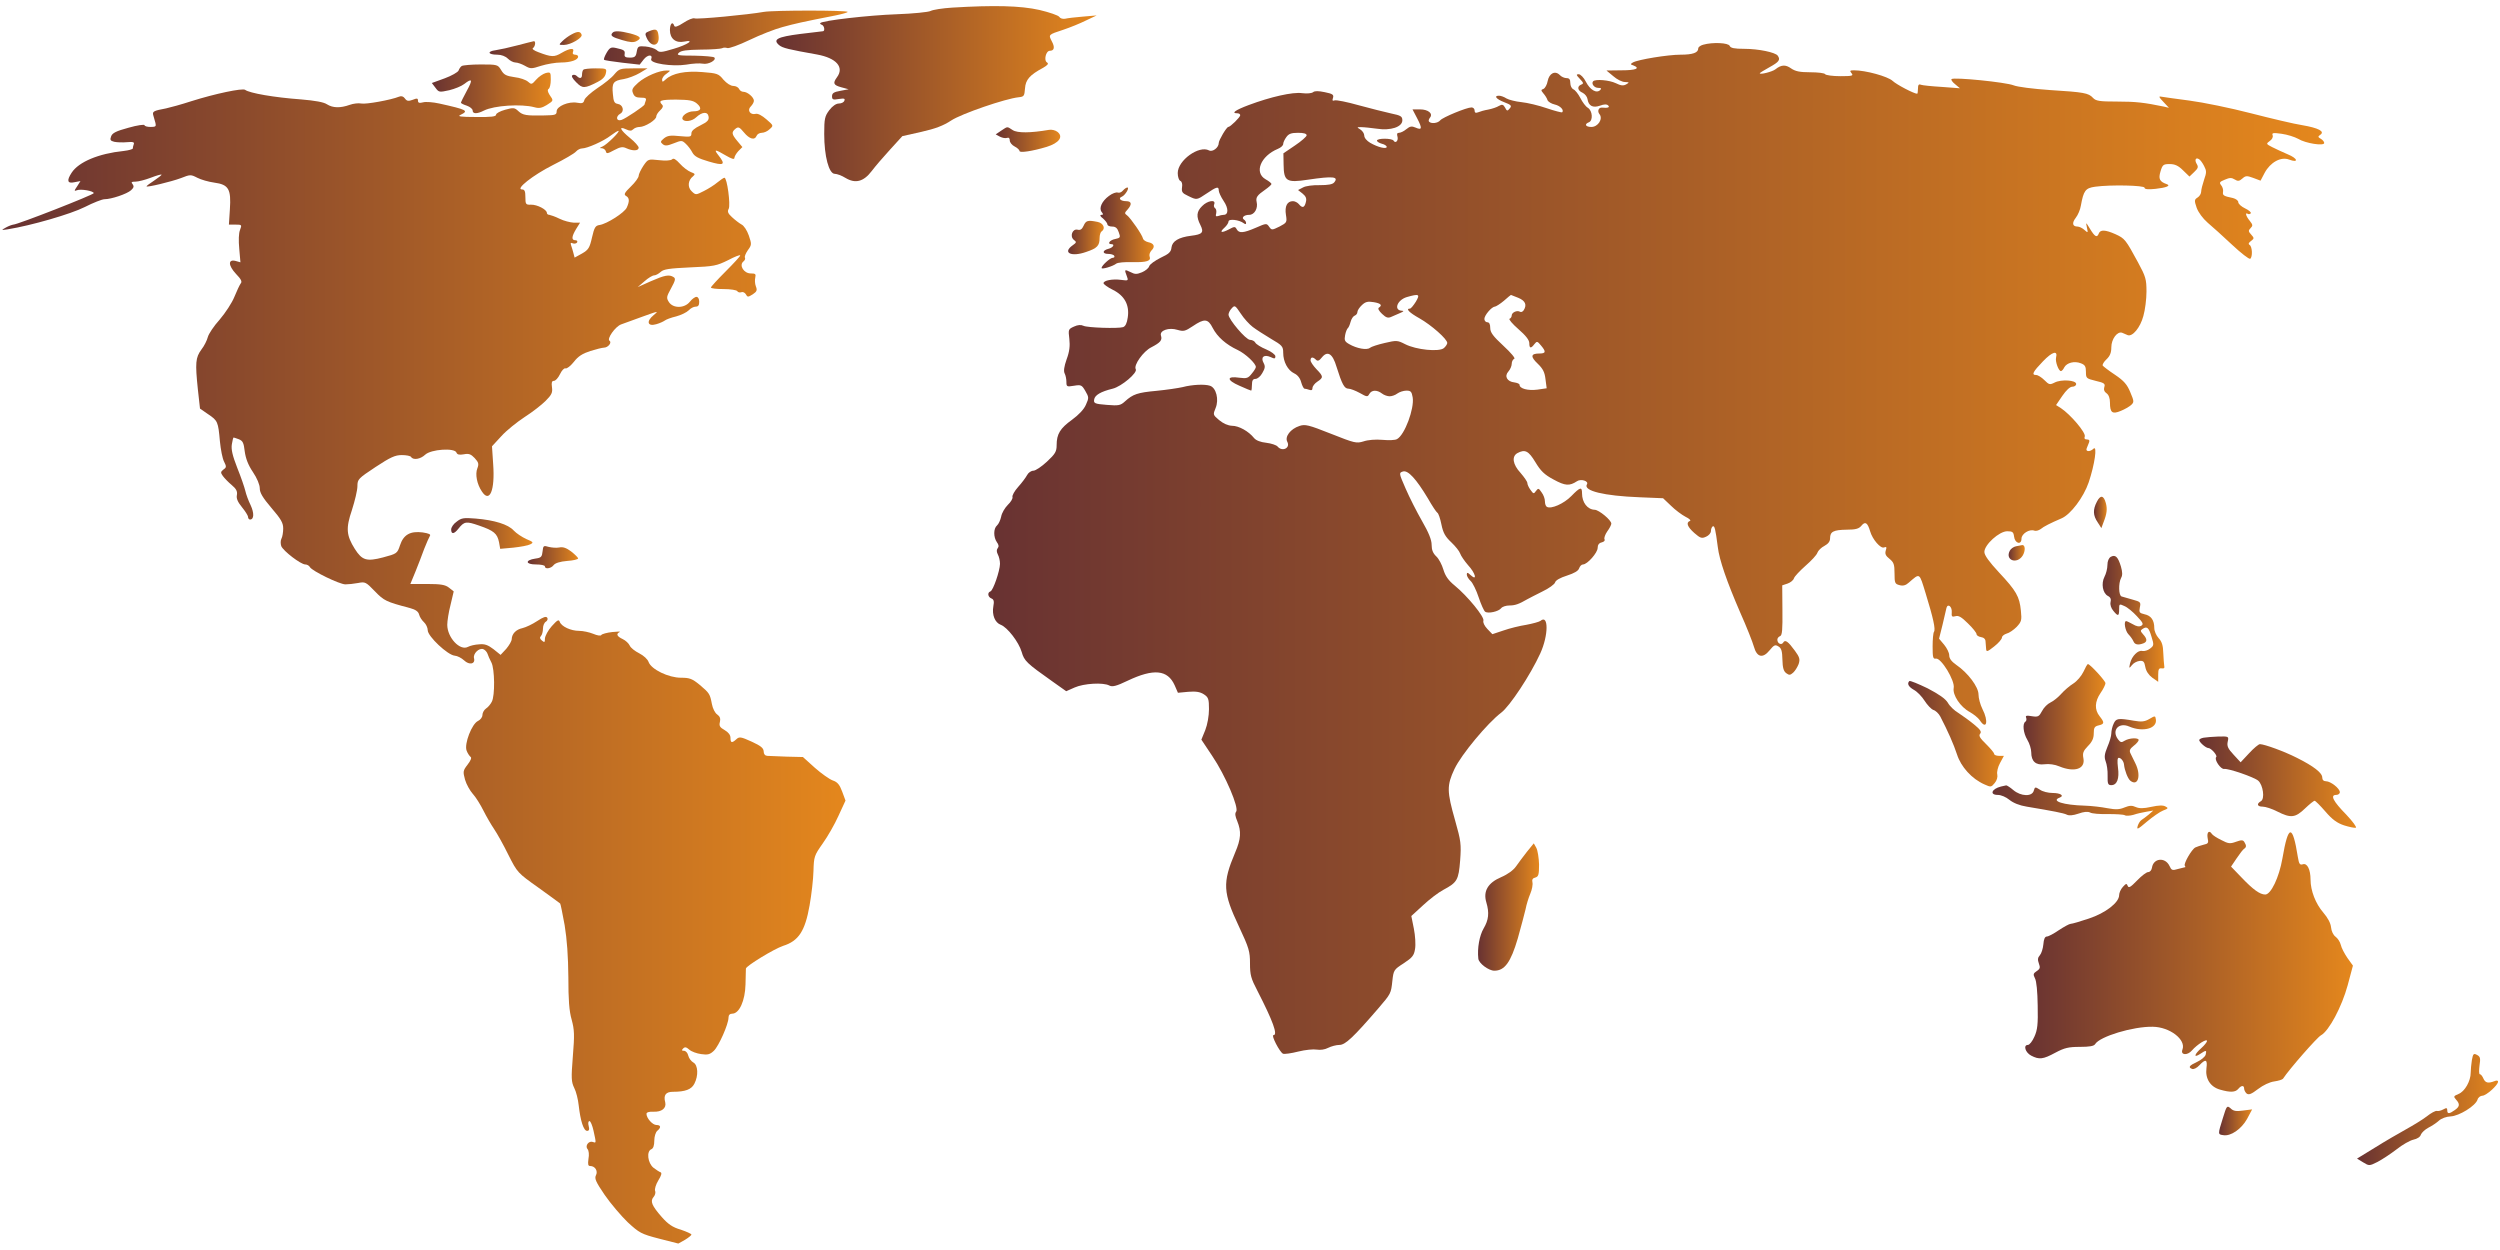 <?xml version="1.0" encoding="UTF-8" standalone="no"?>
<!DOCTYPE svg PUBLIC "-//W3C//DTD SVG 1.1//EN" "http://www.w3.org/Graphics/SVG/1.1/DTD/svg11.dtd">
<!-- Created with Vectornator (http://vectornator.io/) -->
<svg height="100%" stroke-miterlimit="10" style="fill-rule:nonzero;clip-rule:evenodd;stroke-linecap:round;stroke-linejoin:round;" version="1.1" viewBox="0 0 1280 640" width="100%" xml:space="preserve" xmlns="http://www.w3.org/2000/svg" xmlns:xlink="http://www.w3.org/1999/xlink">
<defs>
<linearGradient gradientTransform="matrix(1 0 0 1 0 0)" gradientUnits="userSpaceOnUse" id="LinearGradient" x1="397.499" x2="561.5" y1="47.944" y2="47.944">
<stop offset="0" stop-color="#683232"/>
<stop offset="1" stop-color="#e4871d"/>
</linearGradient>
<linearGradient gradientTransform="matrix(1 0 0 1 0 0)" gradientUnits="userSpaceOnUse" id="LinearGradient_2" x1="309.223" x2="434" y1="19.434" y2="19.434">
<stop offset="0" stop-color="#683232"/>
<stop offset="1" stop-color="#e4871d"/>
</linearGradient>
<linearGradient gradientTransform="matrix(1 0 0 1 0 0)" gradientUnits="userSpaceOnUse" id="LinearGradient_3" x1="330.513" x2="337.256" y1="19.026" y2="19.026">
<stop offset="0" stop-color="#683232"/>
<stop offset="1" stop-color="#e4871d"/>
</linearGradient>
<linearGradient gradientTransform="matrix(1 0 0 1 0 0)" gradientUnits="userSpaceOnUse" id="LinearGradient_4" x1="286.571" x2="297.829" y1="19.692" y2="19.692">
<stop offset="0" stop-color="#683232"/>
<stop offset="1" stop-color="#e4871d"/>
</linearGradient>
<linearGradient gradientTransform="matrix(1 0 0 1 0 0)" gradientUnits="userSpaceOnUse" id="LinearGradient_5" x1="313.083" x2="327.553" y1="18.793" y2="18.793">
<stop offset="0" stop-color="#683232"/>
<stop offset="1" stop-color="#e4871d"/>
</linearGradient>
<linearGradient gradientTransform="matrix(1 0 0 1 0 0)" gradientUnits="userSpaceOnUse" id="LinearGradient_6" x1="250.656" x2="296" y1="27.995" y2="27.995">
<stop offset="0" stop-color="#683232"/>
<stop offset="1" stop-color="#e4871d"/>
</linearGradient>
<linearGradient gradientTransform="matrix(1 0 0 1 0 0)" gradientUnits="userSpaceOnUse" id="LinearGradient_7" x1="506.016" x2="1190" y1="280.816" y2="280.816">
<stop offset="0" stop-color="#683232"/>
<stop offset="1" stop-color="#e4871d"/>
</linearGradient>
<linearGradient gradientTransform="matrix(1 0 0 1 0 0)" gradientUnits="userSpaceOnUse" id="LinearGradient_8" x1="221.1" x2="282.825" y1="45.475" y2="45.475">
<stop offset="0" stop-color="#683232"/>
<stop offset="1" stop-color="#e4871d"/>
</linearGradient>
<linearGradient gradientTransform="matrix(1 0 0 1 0 0)" gradientUnits="userSpaceOnUse" id="LinearGradient_9" x1="292.834" x2="310.391" y1="39.775" y2="39.775">
<stop offset="0" stop-color="#683232"/>
<stop offset="1" stop-color="#e4871d"/>
</linearGradient>
<linearGradient gradientTransform="matrix(1 0 0 1 0 0)" gradientUnits="userSpaceOnUse" id="LinearGradient_10" x1="1.234" x2="432.9" y1="335.85" y2="335.85">
<stop offset="0" stop-color="#683232"/>
<stop offset="1" stop-color="#e4871d"/>
</linearGradient>
<linearGradient gradientTransform="matrix(1 0 0 1 0 0)" gradientUnits="userSpaceOnUse" id="LinearGradient_11" x1="509.8" x2="542.833" y1="71.462" y2="71.462">
<stop offset="0" stop-color="#683232"/>
<stop offset="1" stop-color="#e4871d"/>
</linearGradient>
<linearGradient gradientTransform="matrix(1 0 0 1 0 0)" gradientUnits="userSpaceOnUse" id="LinearGradient_12" x1="563.394" x2="590.709" y1="116.721" y2="116.721">
<stop offset="0" stop-color="#683232"/>
<stop offset="1" stop-color="#e4871d"/>
</linearGradient>
<linearGradient gradientTransform="matrix(1 0 0 1 0 0)" gradientUnits="userSpaceOnUse" id="LinearGradient_13" x1="546.873" x2="565.125" y1="121.624" y2="121.624">
<stop offset="0" stop-color="#683232"/>
<stop offset="1" stop-color="#e4871d"/>
</linearGradient>
<linearGradient gradientTransform="matrix(1 0 0 1 0 0)" gradientUnits="userSpaceOnUse" id="LinearGradient_14" x1="1072.11" x2="1078.64" y1="262.376" y2="262.376">
<stop offset="0" stop-color="#683232"/>
<stop offset="1" stop-color="#e4871d"/>
</linearGradient>
<linearGradient gradientTransform="matrix(1 0 0 1 0 0)" gradientUnits="userSpaceOnUse" id="LinearGradient_15" x1="231" x2="272.611" y1="273.133" y2="273.133">
<stop offset="0" stop-color="#683232"/>
<stop offset="1" stop-color="#e4871d"/>
</linearGradient>
<linearGradient gradientTransform="matrix(1 0 0 1 0 0)" gradientUnits="userSpaceOnUse" id="LinearGradient_16" x1="270.197" x2="296" y1="285.279" y2="285.279">
<stop offset="0" stop-color="#683232"/>
<stop offset="1" stop-color="#e4871d"/>
</linearGradient>
<linearGradient gradientTransform="matrix(1 0 0 1 0 0)" gradientUnits="userSpaceOnUse" id="LinearGradient_17" x1="1028.41" x2="1036.65" y1="283.039" y2="283.039">
<stop offset="0" stop-color="#683232"/>
<stop offset="1" stop-color="#e4871d"/>
</linearGradient>
<linearGradient gradientTransform="matrix(1 0 0 1 0 0)" gradientUnits="userSpaceOnUse" id="LinearGradient_18" x1="1076.56" x2="1108.19" y1="316.864" y2="316.864">
<stop offset="0" stop-color="#683232"/>
<stop offset="1" stop-color="#e4871d"/>
</linearGradient>
<linearGradient gradientTransform="matrix(1 0 0 1 0 0)" gradientUnits="userSpaceOnUse" id="LinearGradient_19" x1="1036.06" x2="1078" y1="366.978" y2="366.978">
<stop offset="0" stop-color="#683232"/>
<stop offset="1" stop-color="#e4871d"/>
</linearGradient>
<linearGradient gradientTransform="matrix(1 0 0 1 0 0)" gradientUnits="userSpaceOnUse" id="LinearGradient_20" x1="976.993" x2="1026" y1="375.658" y2="375.658">
<stop offset="0" stop-color="#683232"/>
<stop offset="1" stop-color="#e4871d"/>
</linearGradient>
<linearGradient gradientTransform="matrix(1 0 0 1 0 0)" gradientUnits="userSpaceOnUse" id="LinearGradient_21" x1="1077.64" x2="1103.86" y1="384.424" y2="384.424">
<stop offset="0" stop-color="#683232"/>
<stop offset="1" stop-color="#e4871d"/>
</linearGradient>
<linearGradient gradientTransform="matrix(1 0 0 1 0 0)" gradientUnits="userSpaceOnUse" id="LinearGradient_22" x1="1126" x2="1206.3" y1="400.455" y2="400.455">
<stop offset="0" stop-color="#683232"/>
<stop offset="1" stop-color="#e4871d"/>
</linearGradient>
<linearGradient gradientTransform="matrix(1 0 0 1 0 0)" gradientUnits="userSpaceOnUse" id="LinearGradient_23" x1="1020.17" x2="1109.75" y1="413.142" y2="413.142">
<stop offset="0" stop-color="#683232"/>
<stop offset="1" stop-color="#e4871d"/>
</linearGradient>
<linearGradient gradientTransform="matrix(1 0 0 1 0 0)" gradientUnits="userSpaceOnUse" id="LinearGradient_24" x1="1036.92" x2="1204.7" y1="493.072" y2="493.072">
<stop offset="0" stop-color="#683232"/>
<stop offset="1" stop-color="#e4871d"/>
</linearGradient>
<linearGradient gradientTransform="matrix(1 0 0 1 0 0)" gradientUnits="userSpaceOnUse" id="LinearGradient_25" x1="756.746" x2="788" y1="464.4" y2="464.4">
<stop offset="0" stop-color="#683232"/>
<stop offset="1" stop-color="#e4871d"/>
</linearGradient>
<linearGradient gradientTransform="matrix(1 0 0 1 0 0)" gradientUnits="userSpaceOnUse" id="LinearGradient_26" x1="1206.8" x2="1279" y1="568.082" y2="568.082">
<stop offset="0" stop-color="#683232"/>
<stop offset="1" stop-color="#e4871d"/>
</linearGradient>
<linearGradient gradientTransform="matrix(1 0 0 1 0 0)" gradientUnits="userSpaceOnUse" id="LinearGradient_27" x1="1136.17" x2="1153.1" y1="573.962" y2="573.962">
<stop offset="0" stop-color="#683232"/>
<stop offset="1" stop-color="#e4871d"/>
</linearGradient>
</defs>
<g id="Untitled">
<g opacity="1">
<path d="M487.5 3.9C482.6 4.2 477.6 5 476.5 5.6C475.4 6.2 467.5 7 459 7.3C444.9 7.8 421.2 10.5 420 11.8C419.7 12 420.1 12.5 420.8 12.7C422.1 13.2 422.5 16 421.3 16C420.8 16.1 415.6 16.7 409.6 17.4C398 18.9 395.5 20.2 398.9 23.1C400.7 24.6 403.7 25.3 418.3 27.9C428.2 29.7 432.4 34.4 428.5 39.6C426.3 42.6 426.7 43.6 430.8 44.7L434.5 45.7L430.3 46.5C426.9 47.1 426 47.7 426 49.3C426 51 426.5 51.2 429.4 50.7C432.2 50.3 432.8 50.4 432.3 51.6C432 52.4 430.8 53 429.5 53C428.1 53 426.2 54.3 424.6 56.4C422.3 59.5 422 60.7 422 68.6C422 80 424.4 89 427.4 89C428.5 89 431 89.9 432.9 91.1C437.9 94.1 442.1 93.1 446.3 87.6C448.1 85.2 452.4 80.2 455.8 76.5L462 69.7L471.8 67.5C478.9 65.9 483.1 64.3 487 61.7C492.3 58.2 514.8 50.5 521.5 49.8C524.3 49.5 524.5 49.2 524.8 45.3C525.1 40.8 527.2 38.4 534.1 34.7C536.5 33.3 537 32.6 536.1 32C534.3 31 535.5 26 537.5 26C539.8 26 540.2 24.2 538.5 21.1C536.8 17.7 536.6 17.8 544.5 15.2C547.8 14.1 553 12 556 10.5L561.5 7.9L554.5 8.5C550.7 8.8 546.5 9.3 545.3 9.6C544.1 9.8 542.8 9.4 542.3 8.6C541.9 7.9 537.3 6.3 532.2 5.1C522.5 2.9 508.9 2.6 487.5 3.9Z" fill="url(#LinearGradient)" fill-rule="nonzero" opacity="1" stroke="none"/>
<path d="M391 6.1C383.2 7.5 357.1 10 355.6 9.4C354.8 9.1 352.3 10.1 349.9 11.7C347 13.6 345.5 14.1 345.2 13.2C344.4 10.7 343 12.1 343 15.4C343 19.8 346 22.2 350.3 21.3C356.1 20.1 352.1 22.9 344.9 25C338.6 26.9 337.6 27 336.2 25.6C335.2 24.8 332.7 24 330.5 23.8C326.8 23.5 326.5 23.7 326 26.5C325.6 29 325 29.5 322.5 29.5C320.3 29.5 319.6 29.1 319.8 27.8C320.1 25.9 319.6 25.5 315.5 24.6C312.9 24 312.2 24.3 310.6 27C309.6 28.7 309 30.3 309.3 30.6C309.5 30.9 313.7 31.5 318.6 32.1L327.5 33.1L329.6 30.4C331.7 27.8 334.4 27.8 333.4 30.3C332.6 32.5 344.3 34.2 351.3 33.1C354.5 32.5 358.4 32.3 359.8 32.6C362.7 33.2 367.1 30.7 365.7 29.4C365.3 29 360.7 28.6 355.5 28.5C347.1 28.5 346.2 28.3 347.6 27C348.7 25.9 351.6 25.5 358.9 25.4C364.2 25.4 369.1 25 369.7 24.7C370.3 24.3 371.5 24.3 372.4 24.6C373.2 24.9 378.3 23.1 383.7 20.5C389.1 17.9 396.7 14.9 400.5 13.9C407 12.1 410.5 11.3 427.8 7.9C431.2 7.2 434 6.4 434 6.1C434 5.2 396 5.2 391 6.1Z" fill="url(#LinearGradient_2)" fill-rule="nonzero" opacity="1" stroke="none"/>
<path d="M332.3 16C330.3 16.8 330.1 17.2 331.1 19.4C333.4 24.5 337.8 23.8 337.2 18.5C336.8 14.9 336 14.5 332.3 16Z" fill="url(#LinearGradient_3)" fill-rule="nonzero" opacity="1" stroke="none"/>
<path d="M292.7 17.6C291.1 18.4 289 20 287.9 21.1C286 23 286 23 288.8 23C292.1 23 298.3 19.4 297.8 17.8C297.2 16 295.8 15.9 292.7 17.6Z" fill="url(#LinearGradient_4)" fill-rule="nonzero" opacity="1" stroke="none"/>
<path d="M313.7 16.7C312.2 18.2 313.3 19 318.5 20.5C322.6 21.7 324.4 21.9 326 21C328.8 19.5 327.9 18.5 322.6 17.1C317.5 15.8 314.6 15.7 313.7 16.7Z" fill="url(#LinearGradient_5)" fill-rule="nonzero" opacity="1" stroke="none"/>
<path d="M265 23.2C260.9 24.3 255.8 25.4 253.8 25.7C249.2 26.3 249.8 28 254.6 28C256.7 28 258.8 28.8 260 30C261.1 31.1 262.9 32 263.9 32C265 32 267.2 32.8 268.8 33.7C271.6 35.3 272.1 35.3 277 33.7C279.9 32.8 284.5 32 287.2 32C292.2 32 296 30.7 296 29C296 28.4 295.3 28 294.4 28C293.4 28 293 27.4 293.4 26.5C294.2 24.4 291.8 24.6 287.5 27.1C283.8 29.3 282.4 29.3 275.6 26.7C273.4 25.9 272.2 25 272.9 24.6C274.1 23.8 274.4 20.9 273.3 21.1C272.8 21.2 269.1 22.1 265 23.2Z" fill="url(#LinearGradient_6)" fill-rule="nonzero" opacity="1" stroke="none"/>
<path d="M872 22.9C870.6 23.3 869.5 24.1 869.5 24.8C869.5 27 866.7 28 860.4 28C854 28 838.6 30.5 836 32C834.7 32.8 834.7 33 836.3 33.5C840 35 837.6 36 830.3 36L822.5 36.1L826 39C827.9 40.7 830.6 42 832 42C834.3 42.1 834.3 42.2 832.6 43.2C831.2 44 829.9 43.9 827.3 42.6C824 41 816.9 40.4 815.7 41.6C814.6 42.8 816.2 45 818.3 45C819.8 45 820.1 45.3 819.3 46.1C817.4 48 814.1 46 812 41.9C810.9 39.7 809.2 38 808.3 38C806.9 38 807 38.4 808.9 40.4C810.8 42.4 810.9 42.8 809.6 43.3C807.3 44.2 807.7 46.4 810.3 47.5C811.5 48.1 812.6 49.5 812.8 50.7C813.3 54.2 815.5 55.4 819.2 54.1C821.3 53.3 822.7 53.3 823.4 54C824.4 55 823.1 55.4 820.3 55.1C818.5 54.9 817.7 56.9 818.9 58.4C820.9 60.8 818.2 65 814.8 65C811.8 65 811 63.6 813.5 62.6C815.7 61.8 815.4 56.7 813 55.2C811.9 54.6 810.2 52.3 809.1 50.1C808 48 806.4 46 805.5 45.7C804.7 45.3 804 43.9 804 42.5C804 40.7 803.5 40 802.1 40C801 40 799.4 39.3 798.6 38.4C796.2 36 793.2 37.5 792.4 41.5C792.1 43.3 791.1 45.1 790.3 45.5C788.9 46 788.9 46.2 790.2 47.8C791 48.7 792 50.2 792.3 51.2C792.6 52.1 794.3 53.1 796 53.5C798.8 54.1 801 56.4 799.8 57.5C799.6 57.7 796 56.8 791.9 55.4C787.9 54 782 52.6 779 52.3C776 52 772.5 51.1 771.3 50.4C770.1 49.6 768.4 49 767.5 49C764.7 49 766 50.7 770.1 52.3C773.8 53.7 774.1 54.2 773 55.5C771.8 57 771.5 56.9 770.6 55.1C769.7 53.5 769.1 53.3 767.5 54.2C766.4 54.9 764 55.7 762 56.1C760.1 56.4 757.7 57.1 756.8 57.5C755.5 58 755 57.7 755 56.6C755 55.7 754.3 55 753.4 55C750.9 55 738.6 60.1 737.4 61.6C736.2 63.1 732.8 63.5 731.7 62.3C731.3 62 731.5 61.1 732.1 60.3C733.9 58.2 731.3 56 727 56L723.2 56L725.6 60.6C728.3 65.8 728.1 66.8 724.7 65.3C722.9 64.5 721.9 64.6 720.1 66.1C718.8 67.2 717.1 68 716.3 68C715.3 68 715.1 68.6 715.5 69.9C716.1 72 714.5 73.7 713.5 72C712.7 70.7 705 70.7 705 72C705 72.5 706.1 73.2 707.5 73.6C708.9 73.9 710 74.7 710 75.2C710 76.5 705.4 75.4 701.5 73.1C699.8 72.1 698.5 70.6 698.5 69.4C698.5 68.4 697.6 67 696.5 66.3C694.6 65.1 694.6 65.1 697 65.1C698.4 65.1 702 65.5 705 65.9C712 67 718 65 718 61.6C718 59.6 717.2 59.1 712.3 58.1C709.1 57.4 701.6 55.5 695.7 53.9C689.7 52.2 684.2 51.1 683.3 51.4C682.3 51.8 682 51.5 682.5 50.1C683 48.5 682.3 48 678.3 47.2C675 46.5 673.1 46.5 672.3 47.2C671.5 47.8 669.2 48 666.7 47.7C661.9 47 650.5 49.6 639.3 53.8C632.4 56.4 630.2 58 633.5 58C634.3 58 635 58.4 635 59C635 60 629.9 65 628.9 65C628 65 624 71.8 624 73.2C624 75.6 620.8 78 619 77C613.9 74.3 603 82.1 603 88.6C603 90.5 603.6 92.3 604.3 92.6C605.1 92.9 605.5 94.2 605.2 95.9C604.9 98.3 605.3 98.9 608.3 100.3C612.8 102.5 612.7 102.5 617.9 99C622.9 95.6 624 95.3 624 97.5C624 98.4 625.1 100.8 626.5 102.9C629.1 106.7 629 110 626.5 110C625.8 110 624.5 110.3 623.7 110.6C622.5 111 622.3 110.6 622.7 109.2C622.9 108.1 622.7 106.9 622.1 106.6C621.6 106.2 621.3 105.3 621.7 104.5C622.6 102 618.2 102.7 615.5 105.5C612.6 108.3 612.4 110.9 614.6 115.2C616.5 119 615.7 120 609.9 120.7C603.4 121.5 600.2 123.5 599.8 126.7C599.6 129 598.5 130 594.2 132C591.4 133.4 588.7 135.3 588.4 136.3C588.1 137.3 586.4 138.7 584.7 139.4C582 140.5 581.1 140.5 578.8 139.3C575.7 137.8 575.6 137.9 576.9 141.3C577.8 143.7 577.8 143.8 574 143.3C569.6 142.7 565 143.6 565 145C565 145.5 567.1 147.1 569.8 148.4C575.8 151.4 578.4 156.2 577.4 162.6C577 165.5 576.2 167.1 575 167.5C572.4 168.3 556.7 167.8 554.7 166.8C553.5 166.2 551.8 166.3 549.9 167.2C547 168.5 546.9 168.7 547.5 173.5C547.9 177.1 547.6 180 546.1 184C544.8 187.7 544.5 190 545.1 191.2C545.6 192.1 546 194.1 546 195.5C546 198 546.2 198.1 549.9 197.5C553.5 196.9 553.9 197.1 555.7 200.2C557.5 203.3 557.6 203.7 556 207.2C555 209.6 552.3 212.4 548.9 214.9C542.8 219.3 541 222.2 541 227.9C541 231.2 540.3 232.4 536 236.4C533.3 238.9 530.2 241 529.1 241C528 241 526.5 242 525.9 243.2C525.2 244.5 523.2 247.2 521.3 249.3C519.4 251.4 518.1 253.8 518.4 254.5C518.6 255.2 517.6 257 516 258.5C514.5 260 512.9 262.7 512.6 264.5C512.2 266.3 511.3 268.3 510.5 269C508.6 270.6 508.6 275 510.4 277.6C511.4 278.9 511.5 279.9 510.8 280.7C510.2 281.5 510.2 282.5 510.9 283.9C511.5 285 512 287.1 512 288.7C511.9 292.4 508.5 302.3 507.1 302.8C505.4 303.4 505.8 305.7 507.6 306.4C508.8 306.9 509.1 307.8 508.6 310.4C507.8 314.8 509.4 318.8 512.4 319.9C515.8 321.2 521.6 328.7 523.1 333.8C524.4 338.4 525.7 339.6 538.7 348.8L545.9 353.9L550.2 352C554.9 349.9 564.9 349.3 568 351C569.5 351.8 571.6 351.3 577.4 348.5C590.7 342.2 597.8 342.9 601.4 350.8L603.1 354.7L608.4 354.2C612.3 353.9 614.4 354.2 616.4 355.5C618.7 357 619 357.9 619 363.1C619 366.5 618.2 371 617.1 373.8L615.1 378.7L620.7 387.1C627.4 397 634.5 413.7 632.9 415.6C632.2 416.5 632.4 417.9 633.5 420.5C635.6 425.7 635.4 429.5 632.4 436.5C625.8 452.1 626.1 456.9 634.4 474.5C639.5 485.4 640 487.1 640 493.3C640 499.2 640.5 501 643.8 507.3C651.7 522.7 654.4 530 652 530C650.7 530 655.2 538.7 656.9 539.5C657.6 539.8 661.2 539.3 664.7 538.4C668.3 537.5 672.5 537.1 674.2 537.4C676 537.7 678.3 537.4 680 536.5C681.6 535.7 684.2 535 685.8 535C688.8 535 693 531 705.6 516.4C712.2 508.7 712.2 508.7 712.9 502.1C713.5 496.7 713.7 496.4 718.7 493.2C723.1 490.3 724 489.2 724.5 485.9C724.9 483.7 724.6 479 723.9 475.5L722.6 469L728.6 463.5C731.8 460.5 736.5 456.9 739 455.6C746.1 451.8 746.8 450.6 747.6 440.5C748.2 432.2 748 430.6 745 420C740.8 405.2 740.7 402.2 744.7 393.7C748.2 386.3 761.6 370.2 768.6 364.9C773 361.6 783.5 345.7 788.6 334.6C792.9 325.2 792.9 314.3 788.7 317.9C788 318.4 784.7 319.3 781.5 319.9C778.2 320.4 772.9 321.7 769.8 322.8L764.1 324.7L761.5 322C760 320.4 759.2 318.7 759.5 317.8C760.2 316 751.4 305.2 744.8 299.8C741.5 297.1 740 294.9 739 291.6C738.3 289.2 736.7 286.1 735.4 284.9C733.7 283.3 733 281.6 733 279C733 276.4 731.5 272.7 728.1 266.8C725.4 262.1 721.6 254.6 719.7 250.2C716.2 242.2 716.2 242.1 718.3 241.4C720.9 240.6 725.1 245.2 731.1 255.2C733.2 258.9 735.4 262.2 735.9 262.5C736.5 262.8 737.4 265.5 738 268.5C738.9 272.9 740 274.8 743.1 277.7C745.2 279.7 747.2 282.2 747.6 283.4C748 284.6 749.8 287.2 751.6 289.3C755.5 293.5 756.5 297.7 753 294.5C751.4 293 751 293 751 294.2C751 295 751.9 296.5 753 297.5C754 298.4 755.9 302.2 757.1 305.9C758.3 309.5 759.8 312.8 760.4 313.2C761.9 314.3 767.3 313.1 768.6 311.4C769.2 310.6 771.1 310 772.9 310C775.7 310 777.7 309.3 782 306.8C782.8 306.3 786.3 304.6 789.6 302.9C793 301.3 796 299.1 796.2 298.2C796.5 297.1 798.8 295.8 802.3 294.7C806 293.5 808.1 292.3 808.5 291C808.9 289.9 809.7 289 810.5 289C812.7 289 818 283 818 280.5C818 279 818.7 278 820.1 277.7C821.3 277.4 821.9 276.7 821.5 276.1C821.2 275.5 821.8 273.7 822.9 272.1C824.1 270.5 825 268.7 825 268.1C825 266.3 818.7 261.1 816.5 261C812.8 260.9 810 257.3 810 252.6C810 249.1 809.1 249.3 804.5 254C800.7 257.9 794.1 260.8 792 259.5C791.4 259.2 791 257.9 791 256.7C791 255.4 790.3 253.4 789.3 252.1C787.8 249.9 787.6 249.8 786.4 251.4C785.3 253 785.1 252.9 783.6 250.8C782.7 249.6 782 248 782 247.3C782 246.6 780.4 244.3 778.5 242.1C774.5 237.8 773.9 233.7 776.9 232C780.8 229.9 782.6 230.8 786.1 236.6C788.8 241.1 790.7 243 795.4 245.5C801.4 248.8 803.6 248.9 807.4 246.4C809.4 245 813.6 246.3 812.5 248C810.5 251.3 821.2 253.9 839.5 254.6L851.5 255.1L855.5 258.9C857.7 261.1 861.1 263.6 863 264.6C864.9 265.5 865.9 266.5 865.3 266.7C863.1 267.5 863.9 269.7 867.5 272.9C870.6 275.6 871.3 275.8 873.5 274.8C874.9 274.2 876 272.9 876 271.9C876 270.9 876.4 269.9 876.9 269.5C877.9 269 878.3 270.8 879.5 280C880.3 286.8 884.2 297.9 890.9 313.4C894.3 321 897.4 328.9 898 331.1C899.5 336.5 902.5 337.3 906 333C908.3 330.2 908.9 329.9 910.6 331C912.1 331.9 912.5 333.4 912.6 337.8C912.7 341.9 913.2 343.7 914.6 344.7C916.1 345.8 916.6 345.7 918.1 344.4C919.1 343.5 920.3 341.5 920.9 340C921.7 337.5 921.4 336.5 919 333.2C915.5 328.4 914 327.3 913 329C912.1 330.5 910 329.5 910 327.5C910 326.8 910.6 326 911.4 325.7C912.5 325.3 912.7 322.4 912.6 312.4L912.5 299.7L915.2 298.8C916.7 298.3 918.2 297.1 918.5 296.1C918.8 295.1 921.5 292.3 924.4 289.7C927.4 287.1 930.2 284.1 930.5 283C930.9 281.9 932.5 280.3 934.1 279.5C936.1 278.4 937 277.2 937 275.6C937 272.2 938.7 271.3 945.5 271.2C950.2 271.2 951.8 270.7 953.1 269.1C955 266.8 956.2 267.6 957.5 272C958.7 276.2 962.9 281 964.6 280.3C965.9 279.8 966.1 280.1 965.5 281.9C965 283.6 965.5 284.6 967.4 286.1C969.6 287.9 970 288.9 970 293.6C970 298.5 970.2 299 972.6 299.6C974.3 300.1 975.8 299.7 977.3 298.3C983.1 293.3 982.6 293 985.9 303.7C989.8 316.4 991.1 322.2 990.2 323.5C989.8 324 989.5 327.4 989.5 331C989.5 336.6 989.7 337.5 991.2 337.2C993.9 336.8 1001 348.5 1000.3 352.2C999.6 355.8 1003.7 362 1008.6 364.6C1010.5 365.7 1012.8 367.5 1013.6 368.7C1017.1 374.1 1018.3 369.4 1015 363C1013.9 360.8 1013 357.5 1013 355.6C1013 351.7 1007.6 344.5 1001.6 340.4C999.2 338.7 998 337.2 998 335.5C998 334.2 996.8 331.8 995.4 330.1L992.8 327L994.6 319.8C995.5 315.8 996.4 311.9 996.6 311.2C997.3 308.8 999.5 310.6 999.3 313.4C999.1 315.7 999.4 316 1001.2 315.5C1002.7 315 1004.3 315.9 1007.6 319.2C1010 321.5 1012 324 1012 324.7C1012 325.3 1013 326 1014.3 326.2C1015.7 326.4 1016.6 327.2 1016.6 328.5C1016.7 329.6 1016.8 331.3 1016.9 332.3C1017 333.9 1017.6 333.7 1021 331C1023.2 329.3 1025 327.2 1025 326.4C1025 325.7 1026.1 324.8 1027.4 324.4C1028.7 324.1 1031 322.5 1032.5 321C1035 318.3 1035.2 317.6 1034.7 312.7C1034 305.4 1032.3 302.5 1023.5 293.1C1018.4 287.6 1016 284.3 1016 282.6C1016 278.9 1023.6 272 1027.7 272C1030.4 272 1030.9 272.4 1031.2 274.7C1031.6 278.3 1035 279.2 1035 275.8C1035 273.3 1039.1 270.7 1041.6 271.7C1042.4 272 1043.8 271.6 1044.8 270.9C1046.3 269.6 1049.9 267.8 1055.5 265.4C1060.2 263.4 1066.8 254.6 1069.4 247C1072.5 237.8 1073.9 227.9 1071.9 229.7C1070.1 231.5 1067.6 231.3 1068.4 229.5C1068.7 228.7 1069.3 227.3 1069.6 226.5C1070 225.5 1069.6 225 1068.5 225C1067.4 225 1067 224.5 1067.4 223.5C1068.1 221.6 1060.1 212.2 1055.1 208.9L1052.7 207.4L1055.9 202.7C1057.9 199.8 1059.8 198 1061 198C1062.1 198 1063 197.4 1063 196.6C1063 194.6 1055.3 194.1 1051.9 195.9C1049.5 197.1 1049.1 197 1046.7 194.6C1045.3 193.2 1043.4 192 1042.5 192C1040 192 1040.8 190.4 1046 185C1050.8 180 1053.7 179.2 1052.7 183.1C1052.2 185.1 1054 190 1055.2 190C1055.6 190 1056.4 189.2 1056.9 188.1C1058.2 185.7 1062.1 184.7 1065.4 186C1067.5 186.8 1068 187.6 1068 190.4C1068 193.7 1068.2 193.8 1073 195C1077.4 196 1078 196.5 1077.4 198.2C1077 199.5 1077.4 200.6 1078.6 201.4C1079.7 202.2 1080.3 204 1080.3 206.1C1080.3 211.3 1081.5 212.2 1085.8 210.4C1087.8 209.6 1090.2 208.2 1091.1 207.4C1092.7 205.9 1092.7 205.5 1090.7 200.8C1089.1 196.9 1087.5 195 1082.9 191.9C1079.7 189.8 1076.9 187.6 1076.6 187.2C1076.3 186.7 1077.2 185.2 1078.5 184C1080.3 182.3 1081 180.6 1081 177.8C1081 173.6 1084.1 169.4 1086.6 170.4C1087.4 170.7 1088.6 171.3 1089.4 171.6C1091.8 172.5 1095.8 167.8 1097.4 161.8C1098.3 158.7 1099 153.1 1099 149.3C1099 143 1098.6 141.6 1094.7 134.4C1088.3 122.6 1087.9 122.1 1083.1 119.9C1077.9 117.6 1075.4 117.5 1074.6 119.5C1073.7 121.9 1072.6 121.3 1070.1 117.2C1067.9 113.6 1067.9 113.6 1068.5 116.5C1069.1 119.3 1069.1 119.4 1067.2 117.7C1066.2 116.8 1064.6 116 1063.7 116C1061.1 116 1060.7 114.2 1062.8 111.5C1063.9 110.1 1065.1 107.3 1065.4 105.3C1066.8 97.6 1067.7 96.3 1072.7 95.6C1080.7 94.5 1098 94.9 1098 96.1C1098 96.9 1099.7 97.1 1103.6 96.7C1109.1 96.1 1111.6 95.1 1109.4 94.3C1105.7 93 1105 91.6 1106.2 87.7C1107.2 84.3 1107.7 84 1110.9 84C1113.5 84 1115.3 84.8 1117.7 87.2L1121 90.4L1123.4 88.1C1125.4 86.2 1125.7 85.5 1124.7 83.9C1123.5 81.9 1124.2 80.4 1125.9 81.5C1126.5 81.8 1127.7 83.4 1128.5 85C1129.8 87.5 1129.8 88.3 1128.5 92C1127.7 94.4 1127 97.1 1127 98.1C1127 99.1 1126.2 100.5 1125.2 101.1C1123.5 102.2 1123.4 102.6 1124.7 106.4C1125.6 108.8 1127.8 111.8 1130.3 114C1132.6 115.9 1138.2 121 1142.8 125.3C1147.4 129.6 1151.5 132.8 1152.1 132.5C1153.4 131.6 1153.2 126.3 1151.8 125.4C1151 124.9 1151.3 124.3 1152.5 123.4C1154.2 122.1 1154.2 121.9 1152.6 120.1C1151.1 118.5 1151.1 118 1152.3 116.8C1153.5 115.6 1153.5 115.1 1151.9 113.1C1149.9 110.7 1149.3 108.5 1150.9 109.5C1151.4 109.8 1152.1 109.6 1152.4 109.2C1152.7 108.7 1151.4 107.6 1149.5 106.7C1147.6 105.8 1146 104.4 1146 103.5C1146 102.7 1144.8 101.8 1143.3 101.4C1138.4 100.4 1137.9 100 1138.2 98.2C1138.4 97.1 1137.9 95.6 1137.2 94.8C1136.2 93.5 1136.4 93.1 1139.1 92C1141.6 90.9 1142.6 90.9 1144.2 91.9C1145.8 92.9 1146.5 92.8 1148.1 91.4C1149.8 89.9 1150.4 89.9 1153.7 91.1L1157.4 92.5L1159.5 88.5C1162.4 83.1 1167.8 80.1 1172 81.7C1177.1 83.6 1176.5 81.1 1171.3 79C1168.7 77.9 1165.1 76.2 1163.3 75.3C1160.2 73.7 1160.2 73.6 1162.1 72.2C1163.3 71.4 1163.9 70.2 1163.6 69.3C1163.1 68 1163.8 67.9 1168.2 68.5C1171.1 68.9 1174.9 70.1 1176.7 71.1C1180.4 73.4 1190 74.9 1190 73.2C1190 72.6 1189.2 71.6 1188.3 71.1C1186.7 70.2 1186.7 69.9 1188 69C1190.5 67.3 1187 65.5 1178.8 64.1C1174.8 63.5 1163 60.7 1152.5 58C1142.1 55.3 1127.9 52.4 1121 51.5C1114.1 50.6 1107.7 49.7 1106.6 49.5C1105.1 49.2 1105.3 49.7 1107.6 52.1L1110.5 55.2L1108 54.6C1097.8 52.5 1093.6 52 1084.1 52C1074.8 52 1073.1 51.7 1071.6 50.1C1069.3 47.6 1067 47.2 1049.5 46.1C1040.9 45.5 1033 44.5 1031 43.7C1027.1 42.1 1000.3 39.4 999.2 40.5C998.8 40.8 999.6 42 1001 43.1L1003.5 45.2L994.2 44.5C989.1 44.2 984.3 43.7 983.5 43.4C982.4 42.9 982 43.5 982 45.4C982 46.8 981.8 48 981.6 48C980 48 971 43.3 969 41.4C966.5 39.1 955.2 36 949.3 36C947.2 36 946.9 36.2 948 37.5C949.1 38.8 948.3 39 942.2 39C938.3 39 934.8 38.5 934.5 38C934.2 37.4 930.7 37 926.8 37C921.4 37 919.2 36.5 917 35C914.2 33 912 33.1 909 35.5C907.5 36.7 901 38.4 901 37.5C901 37.3 903.3 35.9 906 34.4C910.9 31.7 911.7 30.6 910.2 28.5C909 26.8 900.3 25 893.1 25C887.9 25 886.1 24.6 885.6 23.5C885 21.9 876.9 21.5 872 22.9ZM669 69.3C669 69.9 666.3 72.3 663 74.5L657.1 78.5L657.2 84.2C657.3 92.8 658.6 93.7 669.7 92C682.5 90.1 685.6 90.4 683.1 93.4C682.3 94.4 680 94.8 675.7 94.8C672.3 94.7 668.4 95.2 667.1 96L664.6 97.3L666.9 99.1C668.6 100.5 669.1 101.6 668.6 103.5C667.9 106.4 666.8 106.7 665 104.5C664.3 103.7 663 103 662 103C659 103 657.7 105.6 658.4 110C659 113.8 658.9 114 655.1 116C651.2 117.9 651.1 117.9 649.8 116.1C648.5 114.2 648.3 114.3 643 116.6C636.5 119.4 634.4 119.5 633.2 117.4C632.4 115.9 632 115.9 629.1 117.5C625.2 119.5 624.2 119 627 116.5C628.1 115.5 629 114.1 629 113.4C629 111.9 634.5 112.5 636.8 114.3C637.6 114.9 638 114.9 638 114.2C638 113.6 637.5 112.8 637 112.5C635.4 111.5 636.9 110 639.6 110C642.3 110 644.2 106.6 643.4 103.4C642.9 101.1 643.6 100 647.8 97.1C649.5 95.9 651 94.6 651 94.2C651 93.8 649.6 92.7 648 91.8C642 88.4 645.4 79.9 654.3 76.2C655.8 75.6 657 74.5 657 73.7C657 73 657.7 71.4 658.6 70.2C659.8 68.5 661.1 68 664.6 68C667.5 68 669 68.4 669 69.3ZM724.9 154.5C723.7 156.4 722.4 158 721.9 158C719.5 158 721.6 160.1 726.8 163C732.8 166.4 741 173.6 741 175.6C741 176.2 740.2 177.4 739.3 178.2C736.9 180.3 725 179.1 719.4 176.2C715.5 174.2 715 174.2 709 175.6C705.5 176.4 702.1 177.5 701.4 178.1C699.8 179.4 694.6 178.4 690.8 176.2C688.5 174.9 688.2 174.2 688.7 171.6C689 169.9 689.7 168.3 690.1 168C690.5 167.7 691.1 166.3 691.5 164.8C691.9 163.3 692.8 161.9 693.6 161.6C694.4 161.3 695 160.5 695 159.7C695 159 696 157.4 697.3 156.2C699.1 154.5 700.3 154.2 703.3 154.7C707 155.3 707.9 156.3 706 157.5C705.3 157.9 706 159.2 707.6 160.7C709.7 162.7 710.7 163 712.4 162.2C713.6 161.7 715.6 160.8 717 160.2C718.7 159.5 718.9 159.1 717.8 159.1C713.4 158.9 715.3 153.6 720.3 152.1C726.6 150.3 727.2 150.6 724.9 154.5ZM777.4 152.5C781 154 781.9 156.1 780.1 158.9C779.6 159.6 778.8 160 778.2 159.6C776.7 158.7 774 160 774 161.5C774 162.2 773.5 163 772.9 163.2C772.3 163.4 774.3 165.8 777.4 168.5C781.2 171.8 783 174.1 783 175.7C783 178.4 783.8 178.6 785.6 176.2C786.9 174.6 787.1 174.6 789 176.9C791.7 180.1 791.5 181 788.1 181C783.7 181 783.5 182.6 787.3 186.2C790 188.8 790.9 190.6 791.3 194.2L791.9 198.8L787.1 199.5C782.3 200.1 778 199 778 197C778 196.5 776.8 196 775.4 195.8C771.6 195.4 770.1 192.6 772.3 190.2C773.2 189.2 774 187.4 774 186.3C774 185.1 774.6 184 775.3 183.7C776 183.5 773.7 180.7 769.8 177.1C764.4 172.1 763 170.2 763 167.9C763 166 762.5 165 761.5 165C760.7 165 760 164.2 760 163.3C760 161.4 763.8 157 765.4 157C766 156.9 768.1 155.6 770 154C771.9 152.3 773.5 151 773.6 151C773.7 151 775.4 151.7 777.4 152.5ZM641.4 167.4C643.1 168.7 647.3 171.4 650.8 173.5C656.5 176.8 657 177.4 657 180.6C657 185.2 659.3 189.6 662.7 191.2C664.4 192 665.7 193.7 666.2 195.7C666.7 197.5 667.5 199 667.9 199C668.4 199 669.5 199.3 670.4 199.6C671.5 200 672 199.7 672 198.6C672 197.8 673.1 196.3 674.5 195.4C677.7 193.3 677.6 192.7 674 189C672.4 187.3 671 185.3 671 184.5C671 182.7 672.2 182.6 673.8 184.2C674.6 185 675.4 184.8 676.8 183C679.7 179.4 682.3 181 684.3 187.8C687.1 196.7 688.3 199 690.4 199C691.4 199 694 200 696.2 201.2C699.9 203.3 700.2 203.3 701.1 201.7C702.3 199.6 705 199.5 707.6 201.5C708.6 202.3 710.4 202.9 711.5 202.9C712.6 202.9 714.4 202.3 715.4 201.5C716.5 200.7 718.6 200 720.1 200C722.3 200 722.8 200.5 723.3 203.5C724.2 209.2 719.2 222.7 715.3 224.8C714.4 225.4 711 225.5 707.8 225.2C704.3 224.9 700.4 225.2 698.1 226C694.5 227.1 693.6 226.9 681.5 222.1C669.9 217.5 668.2 217.1 665.3 218.1C660.7 219.6 657.7 223.6 659.1 226.2C660.8 229.4 656.5 231.5 654.1 228.6C653.5 227.9 650.9 227 648.3 226.7C645.4 226.4 643.1 225.5 642.1 224.3C639.3 220.8 634.3 218 630.8 218C628.7 217.9 626.4 216.9 624.2 215.1C621 212.4 621 212.3 622.4 208.9C624.2 204.6 622.7 198.5 619.5 197.5C616.8 196.6 610.4 196.9 605.5 198.2C603.3 198.7 597.3 199.6 592.2 200.1C582.4 201 580.1 201.8 576 205.5C573.7 207.6 572.8 207.8 566.7 207.3C560.5 206.8 559.9 206.5 560.2 204.6C560.5 202.3 563.6 200.5 569.7 199C574.2 197.9 582.6 190.8 581.5 189C580.3 187 585.4 179.8 589.5 177.8C594.1 175.4 595.2 174.2 594.4 171.8C593.6 169.2 598.5 167.5 602.9 168.9C606 169.8 606.8 169.6 610.7 167C616.6 163 618.5 163.1 620.9 167.9C623.3 172.5 627.7 176.4 633.7 179.2C637.7 181.1 643 186.1 643 187.9C643 188.4 642.1 189.9 640.9 191.3C639.1 193.6 638.4 193.9 634.6 193.4C627.9 192.4 627.9 194.6 634.6 197.5C637.7 198.9 640.4 200 640.6 200C640.8 200 641 198.6 641 197C641 194.8 641.5 194 642.8 194C643.8 194 645.4 192.7 646.3 191C647.7 188.6 647.9 187.6 647 185.9C645.3 182.9 647.1 181.3 650.5 182.8C652.6 183.8 653 183.7 653 182.4C653 181.6 650.9 180 648.3 178.9C645.6 177.8 643.1 176.2 642.7 175.4C642.3 174.6 641 174 640 174C637.9 174 629 163.5 629 161.1C629 160.3 629.7 158.8 630.6 157.9C632.2 156.1 632.4 156.3 635.3 160.6C636.9 163.1 639.7 166.1 641.4 167.4Z" fill="url(#LinearGradient_7)" fill-rule="nonzero" opacity="1" stroke="none"/>
<path d="M236.4 33.8C235.8 34.2 235.1 35.2 234.8 36.1C234.4 37 231.2 38.8 227.7 40.1L221.1 42.5L223 45C224.7 47.3 225 47.3 230 46.2C232.9 45.5 236.3 44.1 237.7 43C241.8 39.8 242.2 40.7 239 46.5C237.3 49.6 236 52.3 236 52.6C236 52.9 237.4 53.6 239 54.1C240.7 54.7 242 55.8 242 56.6C242 58.4 244.3 58.4 247.8 56.6C253 54 266.9 53.1 273.6 54.9C276 55.6 277.4 55.3 279.9 53.8C283.5 51.5 283.5 51.6 281.4 48.6C280.4 47 280.2 46 280.9 45.5C281.5 45.2 282 43.1 282 40.8C282 37 281.9 36.8 279.4 37.4C278 37.8 275.8 39.3 274.5 40.8C272.3 43.3 272.1 43.4 270.3 41.8C269.3 40.9 266.2 39.8 263.4 39.5C259.2 38.9 258 38.3 256.6 35.9C254.9 33.1 254.7 33 246.2 33C241.4 33 237 33.4 236.4 33.8Z" fill="url(#LinearGradient_8)" fill-rule="nonzero" opacity="1" stroke="none"/>
<path d="M298.7 35.7C298.3 36 298 37.2 298 38.2C298 40.2 296.9 40.5 295.3 38.9C294.7 38.3 293.7 38.1 293.1 38.5C292.4 38.9 293.1 40.2 295 42.1C298.2 45.4 299.3 45.4 306.1 41.9C308.5 40.7 309.9 39.2 310.2 37.5C310.7 35.1 310.6 35 305 35C301.9 35 299 35.3 298.7 35.7Z" fill="url(#LinearGradient_9)" fill-rule="nonzero" opacity="1" stroke="none"/>
<path d="M314.6 38C313.3 39.7 309.3 42.9 305.9 45.1C302.5 47.4 299.5 50.1 299.2 51.2C298.8 52.8 298.1 53.1 295.5 52.6C291.2 51.8 285 54.4 285 57C285 58.8 284.3 59 278.8 59.1C269.4 59.3 267.7 59 265.4 56.9C263.5 55.1 262.9 55 258.6 56.2C256.1 56.9 254 58 254 58.7C254 59.7 251.5 60 243.8 59.9C235.6 59.9 234 59.6 235.8 58.8C240.1 56.7 239.3 56.2 224.9 53C221.7 52.3 218 52 216.6 52.4C214.7 52.9 214 52.7 214 51.5C214 50.3 213.5 50.2 211.3 51.1C209.1 51.9 208.3 51.8 207.3 50.4C206.5 49.3 205.5 49 204.3 49.5C200.1 51.2 187.3 53.5 185 53C183.6 52.7 180.9 53 179 53.7C174.2 55.4 170.4 55.3 167.4 53.4C165.8 52.3 161.3 51.5 154.2 50.9C140.4 49.9 127.8 47.7 125.5 46C124.2 45 110 48 98 51.8C92.8 53.5 86.9 55.1 85 55.5C78.5 56.7 77.9 57.1 78.5 59.1C78.8 60.1 79.3 61.9 79.6 63C80 64.7 79.7 65 77.1 65C75.4 65 74 64.6 74 64.1C74 63.6 70.3 64.1 65.8 65.4C59.5 67.1 57.5 68.1 56.9 69.8C56.2 71.6 56.5 72.1 58.5 72.6C59.9 72.9 62.8 73 65 72.8C68.1 72.5 68.9 72.8 68.5 73.8C68.2 74.6 68 75.5 68 76C68 76.4 65.9 77 63.3 77.3C50.5 78.6 40.3 82.9 36.7 88.4C34 92.5 34.5 94.1 38.1 93.3L41.2 92.7L39.5 95.4C37.9 97.7 37.9 98 39.4 97.4C41.4 96.6 48 97.8 48 98.9C48 99.7 9 115 6.8 115C6.1 115.1 4.4 115.7 3 116.5C0.5 117.9 0.5 117.9 4 117.4C15.9 115.5 36.3 109.6 43.4 106C47.7 103.8 52.3 102 53.5 102C57 102 65 99.3 67.1 97.4C68.5 96.1 68.7 95.4 67.9 94.3C67 93.3 67.3 93 69.4 93C70.8 93 74.3 92.1 77.2 91C80 89.9 82.5 89.2 82.7 89.4C82.9 89.6 81.2 90.9 79 92.4C76.8 93.8 75 95.2 75 95.4C75 96.1 87.8 93 92.6 91.2C97.4 89.3 97.7 89.3 101 91C102.9 92 106.8 93.1 109.7 93.5C117.1 94.5 118.4 96.8 117.7 107.2L117.2 115L120.6 115C123.8 115 123.9 115.1 122.9 117.7C122.2 119.4 122.1 123.2 122.5 127.4L123.1 134.3L120.6 133.6C116.7 132.6 116.8 135.9 120.8 140.2C123.5 143 124.1 144.2 123.2 145.2C122.7 145.9 121.2 149 120 152C118.8 155 115.4 160.2 112.5 163.6C109.5 166.9 106.8 171 106.4 172.6C106 174.2 104.6 177.1 103.1 179C100.1 183.1 99.9 185.8 101.3 199.3L102.4 209.2L106.6 212.1C111.5 215.4 111.7 215.9 112.6 226C113 230.1 113.9 234.8 114.7 236.3C116 238.9 116 239.3 114.4 240.4C112.9 241.6 112.9 242 114.1 243.7C114.9 244.8 116.9 246.9 118.6 248.3C121 250.3 121.6 251.6 121.3 253.4C120.9 255.2 121.7 257 123.9 259.7C125.6 261.8 127 264 127 264.7C127 265.4 127.5 266 128 266C130.1 266 130.2 262.7 128.3 258.6C127.2 256.4 126 253.1 125.6 251.3C125.2 249.6 123.4 244.3 121.5 239.6C119 233.2 118.3 230.1 118.7 227.5C119 225.6 119.4 224 119.6 224C119.7 224 121 224.4 122.3 224.9C124.3 225.7 124.8 226.7 125.3 231.1C125.8 234.7 127 238 129.5 241.7C131.6 244.8 133 248.2 133 250C133 252.3 134.5 254.8 139 260.1C143.9 265.8 145 267.7 145 270.6C145 272.5 144.6 274.9 144.1 275.8C143.6 276.7 143.6 278.4 144 279.6C145 282.1 154 289 156.3 289C157.2 289 158.3 289.6 158.7 290.4C159.9 292.4 173.7 299.1 176.8 299.2C178.3 299.2 181.2 298.9 183.3 298.5C186.9 297.8 187.3 297.9 191.9 302.7C196.6 307.6 197.7 308.1 209.8 311.3C212.8 312.1 214.2 313.1 214.6 314.7C214.9 315.9 216 317.6 217.1 318.6C218.1 319.5 219 321.4 219 322.7C219 325.8 229.2 335.4 232.8 335.7C234.2 335.8 236.3 336.9 237.6 338.1C240.3 340.7 243.5 340 242.7 337C242.1 334.7 245.3 331.5 247.5 332.4C248.3 332.7 249.3 333.8 249.6 334.7C249.9 335.7 250.8 337.7 251.6 339.2C253.3 342.4 253.5 356.2 251.8 359.3C251.2 360.5 249.9 362.1 248.8 362.8C247.8 363.5 247 365 247 366.1C247 367.2 246 368.5 244.8 369.1C241.6 370.5 237.6 380.9 238.9 384.3C239.4 385.7 240.4 387.1 240.9 387.5C241.6 387.9 241.1 389.3 239.4 391.5C237 394.6 237 395.1 238.1 399.2C238.8 401.6 240.6 404.8 242.1 406.5C243.6 408.1 246 412 247.5 415C249 418 251.5 422.3 253 424.5C254.5 426.7 257.8 432.6 260.3 437.7C264.9 446.8 265 446.9 275.7 454.5C281.6 458.8 286.7 462.4 286.8 462.6C287 462.7 288 467.7 289.1 473.7C290.3 481.1 290.9 489.5 291 500.3C291 511.9 291.4 517.6 292.7 522.1C294.1 527.3 294.2 529.8 293.3 540.8C292.4 552.1 292.5 553.9 294 557C295 558.9 296 563 296.3 566C297.2 573.9 298.8 579 300.6 579C301.6 579 301.9 578.3 301.4 576.5C301 575.1 301.2 574 301.8 574C302.4 574 303.3 576.3 303.9 579C305.3 585.4 305.3 585.3 303.6 584.7C301.5 583.9 299.4 586.6 300.8 588.3C301.5 589.1 301.7 591.2 301.3 593.3C300.9 596.2 301.1 597 302.2 597C304.7 597 306.3 599.6 305.1 601.8C304.3 603.4 305.1 605.2 309.6 611.8C312.7 616.3 318 622.5 321.4 625.8C327.3 631.2 328.2 631.8 337.5 634.2L347.3 636.7L350.7 634.8C352.5 633.7 354 632.5 354 632.1C354 631.7 351.5 630.6 348.6 629.6C344.4 628.4 342.1 626.8 338.9 623.2C333.7 617.3 332.8 615 334.6 612.9C335.4 612 335.8 610.6 335.4 609.7C335.1 608.8 335.8 606.4 337.1 604.3C338.6 601.9 339 600.5 338.2 600.2C337.6 600 336 599 334.6 597.9C331.6 595.5 330.9 589.4 333.5 588.4C334.5 588 335 586.4 335 584C335 581.9 335.7 579.7 336.5 579C338.6 577.3 338.4 576 336.1 576C334.1 576 331 572.5 331 570.3C331 569.5 332.3 569.1 334.5 569.2C338.8 569.4 341.3 567.4 340.6 564.4C339.6 560.7 340.9 559 344.5 559C350.9 559 354 557.8 355.5 554.9C357.7 550.7 357.4 545.3 355 544C353.9 543.4 352.7 541.8 352.4 540.5C352.1 539.1 351.1 538 350.2 538C349 538 348.9 537.7 349.8 536.8C350.7 535.9 351.4 536.1 352.9 537.4C354 538.4 356.7 539.4 359 539.7C362.3 540.2 363.5 539.9 365.5 538C368 535.6 373 524.4 373 521C373 519.7 373.7 519 374.9 519C378.5 519 381.5 512.4 381.7 504C381.8 499.9 381.9 496.2 381.9 495.9C382.1 494.5 396.2 485.9 400.9 484.3C408.9 481.8 412.2 476.7 414.5 463.6C415.5 458 416.4 450.1 416.5 445.9C416.7 438.6 416.9 438 421.2 431.9C423.7 428.4 427.4 422 429.3 417.7L432.9 409.9L431.2 405.3C429.9 401.8 428.8 400.4 426.4 399.6C424.7 399 420.6 396.1 417.2 393.1L411.1 387.6L402.8 387.4C398.2 387.2 393.7 387 392.8 387C391.7 386.9 391 386.1 391 384.7C390.9 383 389.6 381.9 384.8 379.7C379.3 377.2 378.5 377.1 377 378.5C374.7 380.6 374 380.4 374 377.7C374 376.3 372.9 374.9 371 373.8C368.5 372.4 368.1 371.6 368.6 369.6C369 367.9 368.6 366.8 367.2 365.8C366.1 365.1 364.9 362.7 364.5 360.5C363.5 355.3 363.3 354.9 358.2 350.6C354.4 347.5 353.1 347 348.7 347C342.2 347 333.5 342.7 332.1 339C331.6 337.5 329.6 335.7 327.3 334.5C325.1 333.4 322.9 331.7 322.4 330.5C321.9 329.4 320.3 327.9 318.8 327.2C315.8 325.8 315.3 324.5 317.3 323.6C317.9 323.3 316.3 323.3 313.5 323.6C310.8 323.9 308.2 324.6 307.9 325.1C307.6 325.7 305.8 325.4 303.7 324.5C301.7 323.7 298.5 323 296.5 323C292.3 323 287.5 320.8 286.6 318.4C286.1 317 285.4 317.4 282.5 320.6C280.6 322.7 279.1 325.6 279 326.9C279 328.9 278.8 329.1 277.5 328C276.4 327.1 276.2 326.4 277 325.6C277.5 325.1 278 323.4 278 321.8C278 320.3 278.7 318.7 279.5 318.3C280.3 317.8 280.6 316.9 280.2 316.3C279.6 315.4 278.2 315.9 275 318C272.6 319.6 269.2 321.2 267.5 321.6C264.2 322.3 262.1 324.5 262 327.2C262 328.2 260.7 330.4 259.2 332.2L256.3 335.3L252.7 332.4C249.8 330.2 248.2 329.6 245.3 329.9C243.2 330 240.7 330.6 239.6 331.2C235.5 333.4 229 326.4 229 319.9C229 318 229.7 313.4 230.7 309.6L232.3 302.8L229.9 300.9C228 299.4 225.7 299 218.8 299L210.1 299L212.7 292.7C214.1 289.3 216.1 284 217.2 281C218.4 278 219.7 275 220.1 274.4C220.7 273.6 219.6 273.1 216.4 272.6C210.1 271.8 206.6 273.7 204.8 279.2C203.4 283.4 203.2 283.5 196.1 285.4C187.7 287.6 185.4 286.9 181.7 281.1C177.3 274.1 177 270.5 180.2 261.1C181.7 256.4 183 251 183 248.9C183 245.4 183.4 245 192.3 239.1C199.9 234.1 202.3 233 205.7 233C208 233 210.2 233.4 210.5 234C211.6 235.7 215.3 235.1 217.7 232.8C220.7 230 232.7 229.2 233.7 231.7C234.1 232.8 235.2 233 237.5 232.6C240 232.1 241.1 232.5 243 234.5C245 236.7 245.3 237.5 244.4 239.8C243.2 242.8 244.2 247.9 246.7 251.6C250.7 257.8 253.5 251.1 252.5 237.6L251.9 228.5L256.7 223.3C259.3 220.4 264.7 216.1 268.5 213.6C272.4 211.1 277.2 207.4 279.3 205.3C282.5 202.1 283 201 282.6 198.2C282.3 195.9 282.5 195 283.6 195C284.4 195 285.8 193.5 286.7 191.6C287.6 189.7 288.8 188.4 289.5 188.6C290.2 188.9 292.1 187.4 293.8 185.3C296 182.4 298.3 181 302.3 179.7C305.2 178.8 308.4 178 309.2 178C311.3 178 313.4 175.4 312.1 174.5C310.5 173.6 315 167.2 318 166.1C319.4 165.6 324.3 163.8 329 162.1C337.3 159.1 337.4 159.1 334.6 161.4C330.7 164.6 331.6 167.3 336 166C337.8 165.5 339.7 164.6 340.4 164.1C341 163.6 343.6 162.6 346.2 162C348.8 161.3 351.6 159.9 352.6 158.9C353.5 157.9 355.1 157 356.2 157C357.5 157 358 156.3 358 154.5C358 153 357.4 152 356.6 152C355.8 152 354.3 153.1 353.2 154.5C350.5 157.9 344.7 158 342.5 154.7C341.1 152.5 341.2 152 343.6 147.6C345.8 143.6 346 142.6 344.9 141.9C342.6 140.4 340.3 140.9 333.2 144L326.5 147L330 144C331.9 142.3 334.1 141 334.9 141C335.7 141 337.2 140.2 338.3 139.2C339.8 137.8 342.8 137.4 353.4 136.9C365.6 136.4 366.9 136.1 372.8 133.2C376.2 131.4 379 130.3 379 130.8C379 131.2 375.6 134.9 371.5 139C367.4 143.1 364 146.8 364 147.2C364 147.7 366.9 148 370.4 148C374 148 377.2 148.5 377.5 149.1C377.9 149.7 378.8 149.9 379.6 149.6C380.3 149.3 381.4 149.8 381.9 150.7C382.7 152.2 383 152.2 385.4 150.7C387.5 149.3 387.8 148.6 387 146.6C386.5 145.3 386.4 143.3 386.7 142.1C387.1 140.3 386.8 140 384.4 140C380.8 140 378.3 135.8 380.6 133.9C381.4 133.3 381.7 132.4 381.4 131.9C381.1 131.4 381.8 129.7 382.9 128.1C384.9 125.4 384.9 125 383.4 120.6C382.5 118 380.9 115.5 379.6 114.9C378.5 114.3 376.3 112.6 374.8 111.2C372.7 109.3 372.3 108.3 373.1 106.9C374.1 104.9 372.3 91 370.9 91C370.5 91 368.9 92.1 367.3 93.4C365.8 94.7 362.6 96.7 360.4 97.8C356.3 99.9 356.2 99.9 354.2 98C351.9 95.9 352.2 92.3 354.8 90.3C356.1 89.2 355.9 88.9 353.7 88.1C352.2 87.5 349.7 85.6 348.1 83.8C346 81.5 344.8 80.8 344.1 81.6C343.4 82.2 340.8 82.4 337.4 82C331.9 81.4 331.8 81.4 329.4 84.9C328.1 86.9 327 89.2 327 90C327 90.9 325.2 93.4 323 95.5C319.7 98.7 319.3 99.6 320.5 100.3C322.3 101.3 322.4 103 320.9 106.3C319.7 108.9 310.8 114.6 307 115.2C304.9 115.5 304.3 116.3 303.1 121.6C301.9 126.9 301.3 127.9 298 129.8L294.2 131.9L293.6 129.6C293.3 128.3 292.7 126.5 292.4 125.6C292 124.4 292.2 124.1 293.3 124.6C294.1 124.9 295.1 124.7 295.5 124.1C295.8 123.5 295.4 123 294.6 123C292.5 123 292.6 121.2 295 117.2L297 114L293.7 114C292 113.9 288.7 113.1 286.5 112C284.3 110.9 281.9 110.1 281.3 110C280.6 110 280 109.6 280 109C280 107.3 275 104.7 271.9 104.8C269.2 104.9 269 104.6 269 100.9C269 97.9 268.6 97 267.3 97C263.6 97 272.8 89.7 283.1 84.5C288.9 81.6 294.2 78.5 294.9 77.6C295.7 76.7 297.1 76 298 76C300.6 76 309 72.3 312.7 69.4C314.4 68.1 316.2 67 316.6 67C317.9 67 310.7 74.1 308.5 75C306.9 75.7 306.8 75.9 308.2 75.9C309.1 76 310 76.7 310.2 77.5C310.5 78.8 311.1 78.7 314.4 76.9C317.6 75.2 318.8 75 320.7 75.9C324 77.4 327 77.3 327 75.6C327 74.9 325 72.6 322.5 70.6C317.5 66.5 316.6 64.4 320.5 66.2C322.4 67.1 323.3 67.1 324.2 66.2C324.9 65.5 326.3 65 327.5 65C330.2 65 336 61.4 336 59.7C336 58.9 336.9 57.5 338 56.5C339.4 55.2 339.7 54.3 339 53.6C336.9 51.5 338.2 51 346.3 51C352.9 51.1 354.9 51.4 356.8 53C359.6 55.4 358.9 57 355 57C352 57 348.6 59.5 349.5 61.1C350.5 62.6 354.3 62.1 356.4 60.1C359.5 57.2 362.4 57 362.8 59.7C363.1 61.5 362.2 62.4 358.6 64.2C355.5 65.7 354 67 354 68.3C354 70.1 353.5 70.2 348.1 69.7C343.3 69.2 341.8 69.4 340 70.8C338.1 72.4 338 72.7 339.3 73.8C340.5 74.8 341.6 74.7 344.9 73.4C348.9 71.8 349.2 71.8 351.1 73.6C352.3 74.7 353.8 76.7 354.5 78.1C355.6 80.1 357.5 81.1 362.9 82.7C370.7 85 371.7 84.4 367.9 79.6C365.3 76.3 366 76.3 371.6 79.6C374.5 81.3 376 81.8 376 80.9C376 80.2 376.9 78.6 378 77.4L380.1 75.3L377.5 72.2C374.6 68.7 374.4 67.7 376.6 65.9C378 64.8 378.6 65 380.9 67.8C383.7 71.2 386.4 72 387.4 69.5C387.7 68.7 388.9 68 390 68C391.2 68 393 67.2 394.1 66.1C396.1 64.3 396.1 64.3 392.4 61.1C390.1 59.1 388 58 386.9 58.3C384.1 59 382.4 56.4 384.4 54.5C385.3 53.6 386 52.3 386 51.6C386 49.8 382.7 47 380.6 47C379.7 47 378.7 46.3 378.4 45.5C378 44.7 376.7 44 375.5 44C374.1 44 372.1 42.7 370.4 40.8C367.9 37.7 367.2 37.5 359.6 36.9C350.9 36.2 344.3 37.5 340.9 40.6C339.3 42.1 339 42.1 339 40.8C339 39.9 340 38.5 341.3 37.7C343.4 36.1 343.5 36.1 341.4 36.1C337.7 36 330.6 39 326.8 42.3C323.8 45 323.3 45.9 324.1 47.7C324.7 49.4 325.7 50 328.1 50C330.5 50 331.1 50.3 330.6 51.6C330.3 52.5 330 53.3 330 53.5C330 54.2 320.2 60.8 318.2 61.4C315.5 62.3 315.1 59.6 317.6 58.2C319.8 57 319 53.6 316.3 53.2C314.6 52.9 314.1 52.1 313.8 48.2C313.2 42.4 314 41.3 319.3 40.5C321.6 40.1 325.3 38.7 327.5 37.4L331.5 35L324.3 35C317.6 35 317 35.2 314.6 38Z" fill="url(#LinearGradient_10)" fill-rule="nonzero" opacity="1" stroke="none"/>
<path d="M512.6 66.9L509.8 68.8L512 70C513.2 70.6 514.8 70.9 515.6 70.6C516.5 70.3 517 70.7 517 71.9C517 72.9 518.1 74.3 519.5 75C520.9 75.7 522 76.8 522 77.3C522 78.4 528.6 77.4 535.9 75.2C542.3 73.2 544.6 70 541.4 67.5C540.4 66.7 538.4 66.2 537 66.5C527.7 68.1 520.9 68.2 518.5 66.6C515.5 64.7 516.1 64.6 512.6 66.9Z" fill="url(#LinearGradient_11)" fill-rule="nonzero" opacity="1" stroke="none"/>
<path d="M575 97.5C574.3 98.4 573.1 98.9 572.3 98.6C571.5 98.3 569.5 99 567.8 100.3C564.1 103 562.5 106.7 564.1 108.6C565 109.7 564.9 110 563.9 110C563 110.1 563.3 110.8 564.8 111.9C566 113 567 114.3 567 114.9C567 115.5 568.1 116 569.4 116C571.2 116 572.1 116.8 572.8 118.9C573.8 121.6 573.6 121.8 570.9 122.4C568.2 122.9 566.7 125 569 125C571 125 569.9 126.8 567.5 127.4C564.3 128.2 564.3 130 567.4 130C568.8 130 570.2 130.4 570.5 131C570.8 131.5 570.5 132 569.7 132C568.4 132 564 136 564 137.2C564 138.1 569.9 136.3 571.5 135C572.2 134.4 575.9 134.1 579.7 134.2C587.2 134.4 589.5 133.6 588.6 131.3C588.3 130.5 588.7 129.2 589.5 128.3C591.6 126.3 590.9 124.6 587.9 124C586.6 123.7 585.4 122.9 585.2 122.1C584.8 120.2 579 111.8 577.1 110.3C575.7 109.3 575.7 109 577.3 107.3C579.7 104.6 579.4 103 576.6 103C573.7 103 572.3 101.5 574.4 100.7C576.1 100 578.5 96 577.2 96C576.7 96 575.7 96.7 575 97.5Z" fill="url(#LinearGradient_12)" fill-rule="nonzero" opacity="1" stroke="none"/>
<path d="M554.8 115.6C554 117.4 553.1 118 551.7 117.6C549.1 117 547.6 121 549.8 122.8C551.3 123.9 551.2 124.2 549.2 125.6C543.8 129.4 548.5 131.7 556.1 129C561.8 127.1 563 125.8 563 121.8C563 120.3 563.5 118.8 564 118.5C566.2 117.1 565 114.2 561.9 113.6C556.9 112.6 556 112.9 554.8 115.6Z" fill="url(#LinearGradient_13)" fill-rule="nonzero" opacity="1" stroke="none"/>
<path d="M1073.6 256.9C1071.5 260.9 1071.6 263.9 1074 267.4L1075.9 270.4L1076.9 267.7C1078.8 262.9 1079 260.6 1078.2 257.6C1077.1 253.5 1075.4 253.3 1073.6 256.9Z" fill="url(#LinearGradient_14)" fill-rule="nonzero" opacity="1" stroke="none"/>
<path d="M233.8 267.1C232.2 268.2 231 270 231 271.1C231 273.7 232.5 273.5 234.7 270.7C237.7 266.9 238.7 266.8 245.3 269.1C252.9 271.7 254.6 273.2 255.5 277.6L256.1 281L262.8 280.4C266.5 280 270.4 279.3 271.5 278.7C273.3 277.8 273.1 277.5 269.5 276C267.3 275 264.4 273.1 263 271.6C260.2 268.5 253.2 266.3 243.5 265.5C237.4 265 236.2 265.2 233.8 267.1Z" fill="url(#LinearGradient_15)" fill-rule="nonzero" opacity="1" stroke="none"/>
<path d="M277.8 282.3C277.5 285.1 277.1 285.6 274.1 286C268.7 286.8 269 289 274.4 289C276.9 289 279 289.4 279 290C279 291.6 282.2 291.1 283.5 289.3C284.3 288.3 286.7 287.5 290.4 287.2C293.5 287 296 286.4 296 285.9C296 285.5 294.4 283.9 292.5 282.4C290 280.5 288.2 279.9 286.4 280.3C284.9 280.6 282.5 280.4 280.9 280C278.3 279.2 278.1 279.4 277.8 282.3Z" fill="url(#LinearGradient_16)" fill-rule="nonzero" opacity="1" stroke="none"/>
<path d="M1032.2 279.7C1031 279.9 1029.5 281 1029 282C1026.5 286.8 1032.6 289.1 1035.6 284.5C1037.1 282.1 1037 278.8 1035.3 279.1C1034.9 279.2 1033.5 279.5 1032.2 279.7Z" fill="url(#LinearGradient_17)" fill-rule="nonzero" opacity="1" stroke="none"/>
<path d="M1080.7 285.1C1079.7 285.7 1079 287.3 1079 289.3C1079 291.1 1078.3 293.8 1077.5 295.3C1075.7 298.8 1076.6 303.7 1079.2 305.1C1080.6 305.8 1081 306.8 1080.6 308.3C1080.3 309.6 1080.9 311.4 1082 312.7C1084.4 315.7 1085 315.6 1085 312C1085 309.1 1085.1 309.1 1087.7 310.3C1089.2 310.9 1092.1 313.3 1094.1 315.5C1097.3 318.9 1097.6 319.6 1096.3 320.4C1095.3 321 1093.8 320.7 1092 319.6C1090.4 318.7 1088.9 318 1088.6 318C1087.2 318 1088.1 323.1 1089.8 324.8C1090.8 325.8 1091.9 327.4 1092.3 328.3C1093 330.1 1094.7 330.4 1097.4 329.4C1099.5 328.6 1099.4 327.1 1097.3 324.8C1095.8 323.1 1095.8 322.8 1097 322C1099.3 320.5 1100.2 321.3 1101.6 326.1C1102.9 330.2 1102.8 330.6 1100.8 332.1C1099.7 333 1097.9 333.5 1096.9 333.3C1094.7 332.7 1091.5 335.9 1090.6 339.6C1090 342.3 1090.1 342.4 1091.5 340.6C1092.3 339.5 1094 338.6 1095.4 338.4C1097.4 338.2 1097.9 338.7 1098.4 341.5C1098.8 343.7 1100.2 345.7 1102 347L1105 349.1L1105 345.5C1105 342.6 1105.4 342 1106.8 342.2C1107.9 342.4 1108.4 342 1108.1 341C1108 340.2 1107.7 337.2 1107.6 334.3C1107.5 330.5 1106.9 328.5 1105.2 326.7C1104 325.4 1103 323.1 1103 321.6C1103 317.6 1101.4 315.2 1098 314.5C1095.4 313.9 1095.1 313.5 1095.6 311C1096.2 308.3 1095.9 308.1 1091.9 307C1089.5 306.3 1086.9 305.6 1086.3 305.4C1084.7 305 1084.6 298.6 1086 295.9C1086.8 294.6 1086.7 292.8 1085.9 290C1084.4 285.1 1083.1 283.8 1080.7 285.1Z" fill="url(#LinearGradient_18)" fill-rule="nonzero" opacity="1" stroke="none"/>
<path d="M1066.7 344C1065.7 346.1 1063.4 348.8 1061.5 350C1059.7 351.1 1056.9 353.5 1055.3 355.3C1053.7 357.1 1051.3 359 1049.8 359.7C1048.3 360.4 1046.4 362.3 1045.5 364.1C1044 366.9 1043.5 367.2 1040.3 366.7C1037.6 366.2 1036.9 366.4 1037.4 367.5C1037.7 368.3 1037.5 369.2 1037 369.5C1035.4 370.5 1035.9 375.3 1038 378.8C1039.1 380.6 1040 383.5 1040 385.2C1040 389.8 1042.3 391.9 1046.8 391.3C1049.1 391 1052.1 391.4 1054.4 392.4C1062.2 395.6 1067.8 393.7 1066.7 388.2C1066.2 385.6 1066.6 384.5 1069 382C1071.2 379.8 1072 378 1072 375.5C1072 372.6 1072.4 371.9 1074.5 371.4C1077.5 370.7 1077.6 370 1075 366.7C1072.3 363.3 1072.5 359.2 1075.5 354.8C1076.9 352.8 1078 350.5 1078 349.8C1078 348.6 1070.1 340 1069 340C1068.7 340 1067.7 341.8 1066.7 344Z" fill="url(#LinearGradient_19)" fill-rule="nonzero" opacity="1" stroke="none"/>
<path d="M977.6 348.7C976.3 350 977.1 351.6 979.9 353.2C981.6 354.1 984 356.6 985.4 358.8C986.8 361 988.8 363.1 989.9 363.5C991 363.8 992.6 365.3 993.4 366.8C997.3 374.3 1000.3 381.1 1002 386.3C1004 392.6 1009.6 398.8 1016 401.6C1019.3 403.1 1019.5 403.1 1021.3 400.9C1022.4 399.6 1022.9 397.8 1022.6 396.5C1022.3 395.3 1022.9 392.7 1024 390.7L1026 387L1023.5 387C1022.1 387 1021 386.5 1021 386C1021 385.4 1019.1 383.2 1016.9 381C1013.7 377.9 1013 376.7 1013.8 375.7C1014.7 374.7 1014 373.6 1010.7 370.9C1008.4 369 1004.8 366.4 1002.8 365.1C1000.7 363.9 998.2 361.5 997.3 359.8C996 357.7 992.8 355.5 986.9 352.4C982.1 350.1 978 348.4 977.6 348.7Z" fill="url(#LinearGradient_20)" fill-rule="nonzero" opacity="1" stroke="none"/>
<path d="M1100.5 368.1C1098.1 369.5 1096.5 369.7 1092.5 369C1084.5 367.6 1083.4 367.8 1082.2 370.5C1081.5 371.9 1081 374.2 1081 375.5C1081 376.8 1080.1 379.9 1079 382.4C1077.5 386.1 1077.3 387.6 1078.1 389.8C1078.7 391.3 1079.2 394.6 1079.1 397.2C1079 401.3 1079.3 402 1081 402C1083.9 402 1085.2 398.7 1084.4 393C1084 389.7 1084.1 388 1084.8 388C1086 388 1087.4 389.9 1087.5 391.5C1087.8 394.4 1089.4 398.6 1090.7 399.7C1094.7 402.9 1096.4 397 1093.3 390.8C1092.4 389 1091.3 386.7 1090.8 385.7C1090.1 384.3 1090.5 383.4 1092.4 381.9C1093.9 380.8 1095 379.4 1095 378.9C1095 377.6 1090.3 377.8 1087.9 379.2C1086.2 380.3 1085.7 380.2 1084.4 378.5C1081 373.9 1084.8 369.6 1090.2 372C1097.2 375 1104.6 373 1103.8 368.3C1103.5 366.4 1103.4 366.4 1100.5 368.1Z" fill="url(#LinearGradient_21)" fill-rule="nonzero" opacity="1" stroke="none"/>
<path d="M1128.3 377.7C1127 377.9 1126 378.5 1126 378.9C1126 380 1129.4 383 1130.7 383C1132.1 383 1135.5 386.9 1134.7 387.6C1133.5 388.8 1137 394 1138.8 393.7C1141.1 393.4 1154.1 397.9 1156.2 399.7C1158.7 401.9 1159.7 409 1157.6 410.2C1155.2 411.6 1155.7 413 1158.5 413C1159.9 413 1163.3 414.1 1166 415.5C1172.9 419 1175.2 418.7 1180.1 414C1182.4 411.8 1184.6 410 1185.1 410C1185.5 410 1188 412.5 1190.6 415.5C1194.1 419.6 1196.6 421.4 1200.2 422.6C1202.8 423.4 1205.5 424 1206.2 423.8C1206.8 423.6 1204.6 420.6 1201.3 417.1C1194.6 410.3 1192.9 407 1196.1 407C1197.1 407 1198 406.4 1198 405.6C1198 403.7 1193.3 400 1190.9 400C1189.7 400 1189 399.3 1189 398.1C1189 395.7 1184.6 392.3 1176 388C1169.5 384.7 1159.6 381.1 1157.1 381C1156.4 381 1153.9 383.1 1151.5 385.7L1147.2 390.3L1143.6 386.4C1140.7 383.3 1140.1 382 1140.6 379.7C1141.2 377 1141.1 377 1135.8 377.1C1132.9 377.2 1129.5 377.5 1128.3 377.7Z" fill="url(#LinearGradient_22)" fill-rule="nonzero" opacity="1" stroke="none"/>
<path d="M1024.5 402.7C1019.7 403.9 1018.5 407 1022.9 407C1024.6 407 1027.1 408.1 1028.8 409.5C1030.8 411.1 1033.9 412.4 1037.7 413C1051.4 415.3 1056.6 416.3 1058.2 417.1C1059.3 417.7 1061.5 417.5 1064.1 416.6C1066.9 415.6 1068.9 415.4 1070.1 416C1071.1 416.6 1075.2 416.9 1079.3 416.8C1083.4 416.8 1087.2 417 1087.9 417.4C1088.5 417.8 1090.5 417.7 1092.3 417.2C1094 416.6 1097.1 415.9 1099 415.6L1102.5 415L1100.1 417.1C1098.8 418.2 1097.1 419.4 1096.5 419.8C1095.8 420.2 1094.9 421.6 1094.5 422.9C1093.9 425 1094.5 424.7 1099.2 420.7C1102.2 418.2 1105.9 415.6 1107.5 415C1110.2 414 1110.3 413.7 1108.7 412.9C1107.5 412.2 1105.2 412.3 1101.5 413.1C1097.4 414 1095.4 414 1093.5 413.2C1091.6 412.3 1090.3 412.4 1087.8 413.4C1085.2 414.5 1083.3 414.6 1079 413.8C1076 413.2 1070.8 412.6 1067.5 412.5C1056.5 412.2 1049.9 410.1 1054.5 408.4C1057.1 407.4 1055 406 1050.9 406C1048.7 406 1045.8 405.3 1044.4 404.3C1042 402.8 1041.9 402.8 1041.3 404.8C1040.5 408 1034.7 407.8 1030.8 404.5C1029.2 403.1 1027.5 402.1 1027.2 402.1C1026.8 402.2 1025.6 402.5 1024.5 402.7Z" fill="url(#LinearGradient_23)" fill-rule="nonzero" opacity="1" stroke="none"/>
<path d="M1130.3 429C1130.9 431.6 1130.6 432 1128.2 432.5C1126.7 432.9 1124.8 433.5 1124 433.9C1122.1 434.9 1118 442.1 1118.6 443.2C1118.9 443.6 1119 444 1118.8 444C1118.6 444 1117 444.4 1115.2 444.9C1112.2 445.8 1111.8 445.6 1110.8 443.4C1108.6 438.7 1102.5 439.3 1101.8 444.3C1101.6 445.5 1100.8 446.5 1099.9 446.5C1099 446.5 1096.5 448.4 1094.2 450.8C1090.8 454.3 1089.9 454.8 1089.4 453.6C1088.9 452.2 1088.5 452.3 1086.9 454.1C1085.8 455.3 1085 457.2 1085 458.3C1085 462.1 1078 467.5 1069.5 470.3C1065.1 471.8 1060.9 473 1060.2 473C1059.5 473 1056.8 474.5 1054.2 476.2C1051.6 478 1048.8 479.5 1048 479.5C1047 479.5 1046.4 480.8 1046.2 483.5C1046 485.7 1045.2 488.2 1044.4 489.1C1043.3 490.3 1043.2 491.4 1043.9 493.3C1044.7 495.4 1044.5 496.1 1042.8 497.2C1041 498.4 1040.9 498.9 1041.9 500.9C1042.7 502.3 1043.2 507.8 1043.3 514.9C1043.5 524.4 1043.2 527.3 1041.6 530.8C1040.6 533.1 1039.1 535 1038.3 535C1035.8 535 1036.9 538.9 1040 540.5C1044.1 542.6 1046 542.4 1052.3 539C1057 536.5 1059.1 536 1064.9 536C1069.8 536 1072.1 535.6 1072.7 534.6C1075 530.7 1092.1 525.5 1102.2 525.7C1110.9 525.8 1119.4 532.3 1117.4 537.4C1116.3 540.2 1119.9 540.6 1122.3 537.8C1125 534.7 1130 531.6 1130 533C1130 533.5 1128.7 535.2 1127 536.7C1123.4 539.9 1123 541.9 1126.5 539.6C1129.6 537.5 1129.9 537.6 1129.3 540C1129 541.1 1127 542.7 1124.9 543.7C1120.8 545.6 1120.2 546.5 1122.4 547.3C1123.2 547.6 1124.8 546.8 1126.1 545.4C1129.3 542 1130.3 542.4 1129.7 546.9C1129 552.3 1131.7 556.5 1136.7 557.9C1141.9 559.4 1144.5 559.3 1146 557.5C1147.6 555.6 1149 555.6 1149 557.4C1149 558.1 1149.6 559.3 1150.3 559.9C1151.4 560.7 1152.7 560.2 1156.1 557.6C1158.7 555.6 1162.1 554 1164.4 553.7C1166.5 553.4 1168.5 552.8 1168.9 552.3C1172.1 547.4 1186.4 531.1 1188.3 530.1C1192.4 527.9 1199 515.5 1202 504.5L1204.7 494.4L1201.9 490.5C1200.4 488.3 1198.8 485.3 1198.5 483.8C1198.1 482.2 1196.9 480.4 1195.8 479.6C1194.6 478.7 1193.7 476.8 1193.5 474.8C1193.3 472.7 1191.9 470 1189.5 467.2C1185.6 462.7 1183 456 1183 450.4C1183 445.2 1181.3 441.8 1179.1 442.5C1177.5 443 1177.1 442.4 1176.5 438.8C1173.8 421.8 1171.6 421.9 1168.6 439.5C1166.9 449.3 1162.7 458 1159.8 458C1157.1 458 1153.6 455.5 1147.6 449.2L1142.3 443.7L1145.2 439.4C1146.8 437 1148.5 434.8 1149.1 434.5C1150.2 433.7 1150.2 432.9 1149.1 431.1C1148.4 430 1147.6 430 1144.8 431C1141.8 432.1 1140.9 432 1137.3 430.1C1135 429 1132.9 427.6 1132.5 427C1131.1 424.8 1129.8 426.1 1130.3 429Z" fill="url(#LinearGradient_24)" fill-rule="nonzero" opacity="1" stroke="none"/>
<path d="M781.8 436.1C779.9 438.5 777.4 441.9 776.2 443.6C774.9 445.5 771.9 447.7 768.6 449.1C761.8 452 759.3 456.3 761 462C762.6 467.4 762.2 471 759.6 475.4C757.5 479 756.3 485.5 756.9 490.8C757.1 493.2 762.2 497 765.1 497C770.4 497 773.5 492.7 777.1 480.5C778.8 474.4 780.6 467.7 781.1 465.5C781.5 463.3 782.6 459.7 783.5 457.6C784.4 455.5 784.9 452.8 784.6 451.7C784.3 450.4 784.7 449.6 786.1 449.3C787.7 448.8 788 447.9 788 442.6C787.9 439.3 787.3 435.4 786.6 434.1L785.3 431.8L781.8 436.1Z" fill="url(#LinearGradient_25)" fill-rule="nonzero" opacity="1" stroke="none"/>
<path d="M1265.6 542.8C1265.3 544.8 1265 547.7 1265 549.2C1265 553.5 1262 558.8 1258.8 560.1C1256.2 561.2 1256.1 561.4 1257.5 563C1259.6 565.3 1259.4 566.6 1256.8 568.4C1254 570.4 1253 570.4 1253 568.5C1253 567.2 1252.6 567.1 1251 568C1249.9 568.6 1248.4 569 1247.7 568.8C1247 568.6 1244.6 569.9 1242.5 571.6C1240.3 573.3 1235.5 576.2 1231.9 578.2C1228.3 580.2 1221.2 584.3 1216.1 587.5L1206.8 593.2L1209.9 595.1C1213 597 1213.1 597 1217.3 594.9C1219.6 593.7 1224 590.8 1227 588.5C1230 586.1 1233.9 583.9 1235.7 583.5C1237.6 583.1 1239.2 582.1 1239.5 580.9C1239.9 579.9 1241.6 578.3 1243.3 577.4C1245.1 576.5 1247.5 574.9 1248.7 573.8C1250 572.6 1252.5 571.7 1254.7 571.6C1259.1 571.4 1267.5 566.2 1268.5 563C1268.8 561.9 1270 561 1271 561C1272.9 561 1279 555.6 1279 553.8C1279 553.2 1278.2 553.1 1277.3 553.5C1274 554.8 1272.5 554.5 1271.5 552.2C1271 551 1270.2 550 1269.7 550C1269.2 550 1269.2 548 1269.5 545.6C1270.1 541.8 1269.9 541 1268.2 540.1C1266.5 539.2 1266.2 539.5 1265.6 542.8Z" fill="url(#LinearGradient_26)" fill-rule="nonzero" opacity="1" stroke="none"/>
<path d="M1138.1 572.5C1135.5 580.8 1135.5 580.8 1138.3 581.2C1142.1 581.9 1147.6 578.1 1150.5 572.9L1153.1 568L1148.5 568.6C1145 569.1 1143.5 568.9 1142.1 567.5C1140.2 565.9 1140.1 566 1138.1 572.5Z" fill="url(#LinearGradient_27)" fill-rule="nonzero" opacity="1" stroke="none"/>
</g>
</g>
</svg>
